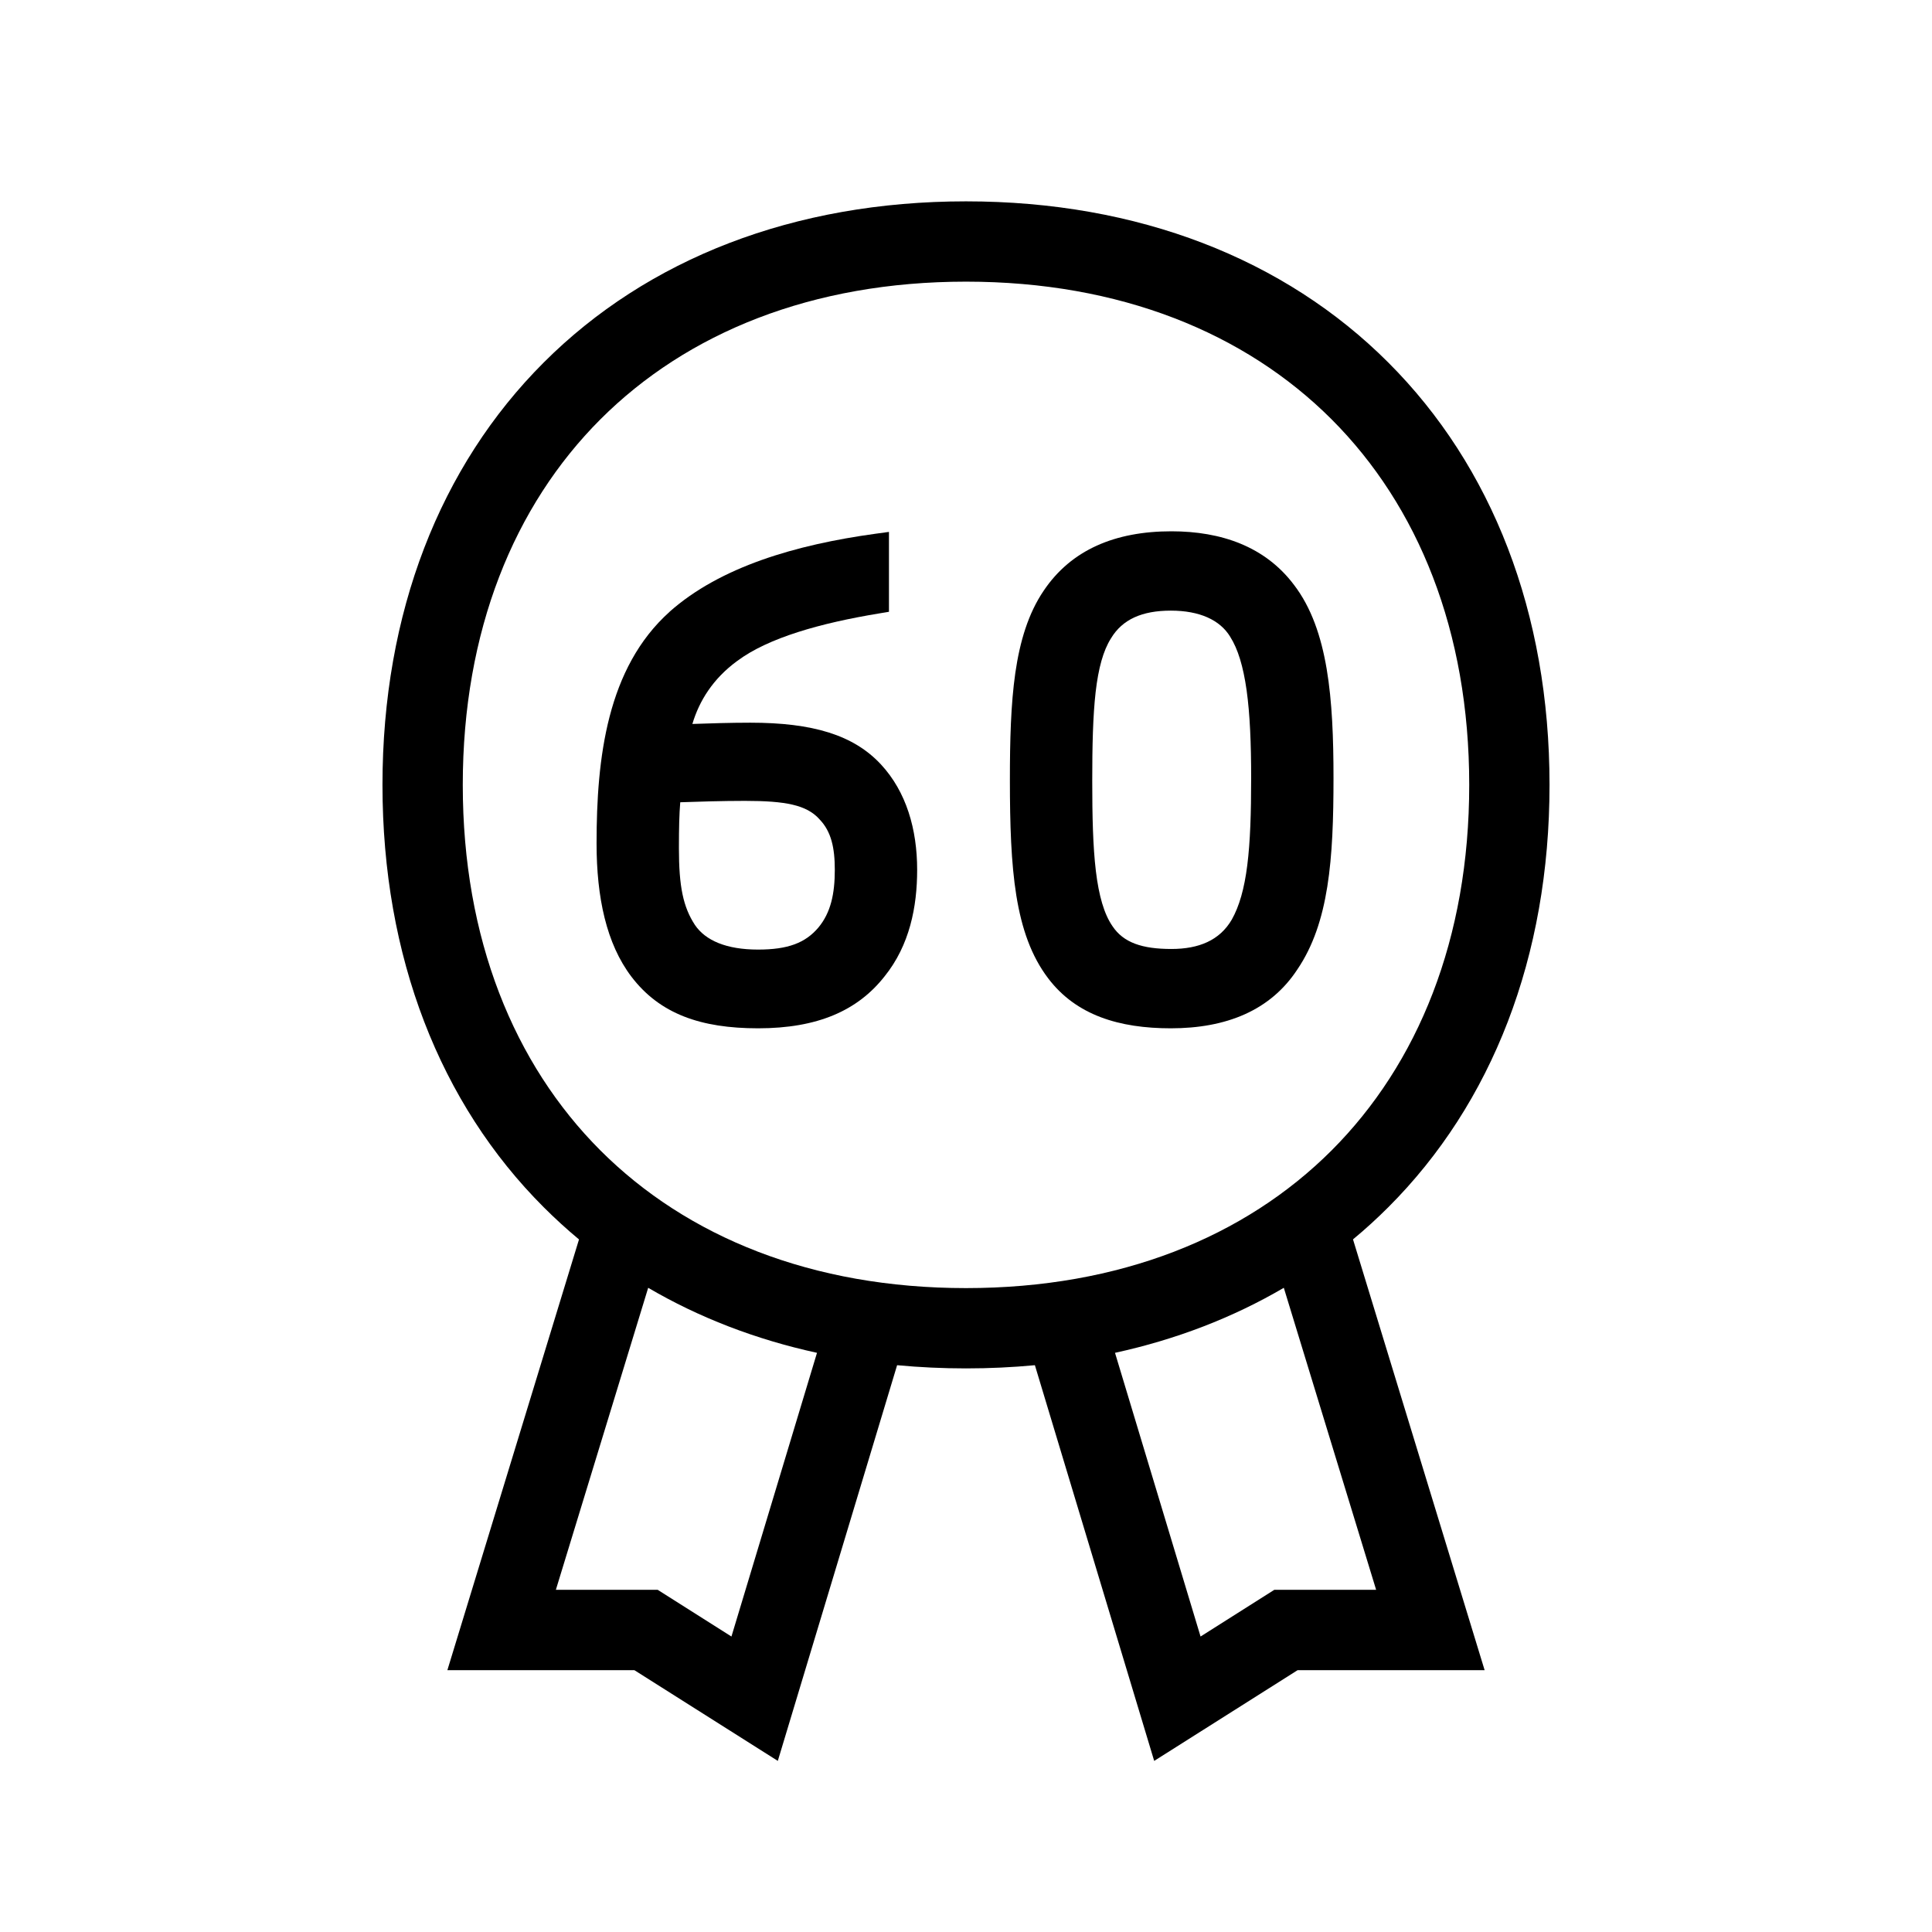 <svg width="48" height="48" viewBox="0 0 32 32" xmlns="http://www.w3.org/2000/svg"><path d="M19.402 8.8C18.471 8.8 17.743 9.106 17.288 9.782C17.031 10.16 16.893 10.623 16.817 11.145C16.742 11.668 16.727 12.264 16.727 12.916C16.727 13.657 16.747 14.295 16.834 14.835C16.922 15.377 17.079 15.835 17.364 16.208C17.826 16.815 18.536 17.032 19.392 17.032C20.31 17.032 21.041 16.738 21.487 16.059C22.013 15.285 22.087 14.229 22.087 12.886C22.087 12.233 22.065 11.62 21.974 11.081C21.883 10.543 21.721 10.062 21.43 9.684C20.953 9.052 20.228 8.8 19.402 8.8ZM18.401 10.574C18.59 10.258 18.917 10.114 19.392 10.114C19.871 10.114 20.206 10.269 20.375 10.545L20.377 10.549C20.503 10.747 20.592 11.037 20.648 11.434C20.703 11.829 20.723 12.313 20.723 12.886C20.723 13.466 20.708 13.94 20.659 14.33C20.61 14.719 20.527 15.01 20.402 15.232C20.201 15.576 19.856 15.718 19.402 15.718C18.917 15.718 18.608 15.613 18.426 15.34L18.424 15.337C18.288 15.139 18.201 14.84 18.151 14.427C18.102 14.016 18.091 13.517 18.091 12.936C18.091 12.349 18.102 11.863 18.147 11.465C18.193 11.066 18.273 10.778 18.399 10.577L18.401 10.574Z" fill="#000000" class="bmwfcol"/><path d="M14.724 8.81V10.133L14.557 10.161C13.594 10.32 12.723 10.563 12.209 10.949L12.207 10.95C11.81 11.242 11.582 11.607 11.468 11.991C11.741 11.981 12.105 11.97 12.427 11.97C13.462 11.97 14.137 12.173 14.591 12.661C15.013 13.116 15.191 13.738 15.191 14.407C15.191 15.017 15.068 15.655 14.651 16.172C14.206 16.738 13.544 17.032 12.556 17.032C11.606 17.032 10.928 16.793 10.459 16.178C10.043 15.631 9.881 14.862 9.881 13.97C9.881 12.549 10.055 11.062 11.091 10.133L11.091 10.132C11.932 9.386 13.184 9.022 14.497 8.841L14.724 8.81ZM11.267 13.288C11.251 13.482 11.245 13.708 11.245 14.049C11.245 14.683 11.315 15.022 11.51 15.32C11.685 15.578 12.031 15.728 12.556 15.728C13.05 15.728 13.34 15.618 13.556 15.362C13.76 15.116 13.827 14.805 13.827 14.407C13.827 14.045 13.769 13.773 13.575 13.572L13.571 13.567C13.359 13.333 13.013 13.265 12.338 13.265C11.964 13.265 11.545 13.278 11.267 13.288Z" fill="#000000" class="bmwfcol"/><path d="M16 3.335C13.149 3.335 10.721 4.288 9.005 6.005C7.288 7.721 6.335 10.149 6.335 13C6.335 15.851 7.288 18.279 9.005 19.995C9.192 20.182 9.387 20.36 9.59 20.529L7.41 27.663H10.507L12.883 29.166L14.859 22.612C15.231 22.647 15.612 22.665 16 22.665C16.388 22.665 16.769 22.647 17.141 22.612L19.117 29.166L21.493 27.663H24.59L22.41 20.528C22.613 20.36 22.808 20.182 22.995 19.995C24.712 18.279 25.665 15.851 25.665 13C25.665 10.149 24.712 7.721 22.995 6.005C21.279 4.288 18.851 3.335 16 3.335ZM7.665 13C7.665 10.451 8.512 8.379 9.945 6.945C11.379 5.512 13.451 4.665 16 4.665C18.549 4.665 20.621 5.512 22.055 6.945C23.488 8.379 24.335 10.451 24.335 13C24.335 15.549 23.488 17.621 22.055 19.055C20.621 20.488 18.549 21.335 16 21.335C13.451 21.335 11.379 20.488 9.945 19.055C8.512 17.621 7.665 15.549 7.665 13ZM19.885 27.106L18.468 22.407C19.486 22.185 20.424 21.822 21.264 21.33L22.793 26.332H21.107L19.885 27.106ZM9.207 26.332L10.736 21.33C11.576 21.822 12.514 22.185 13.532 22.407L12.115 27.106L10.893 26.332H9.207Z" fill="#000000" class="bmwfcol"/><title>seal_60_lt_48</title></svg>